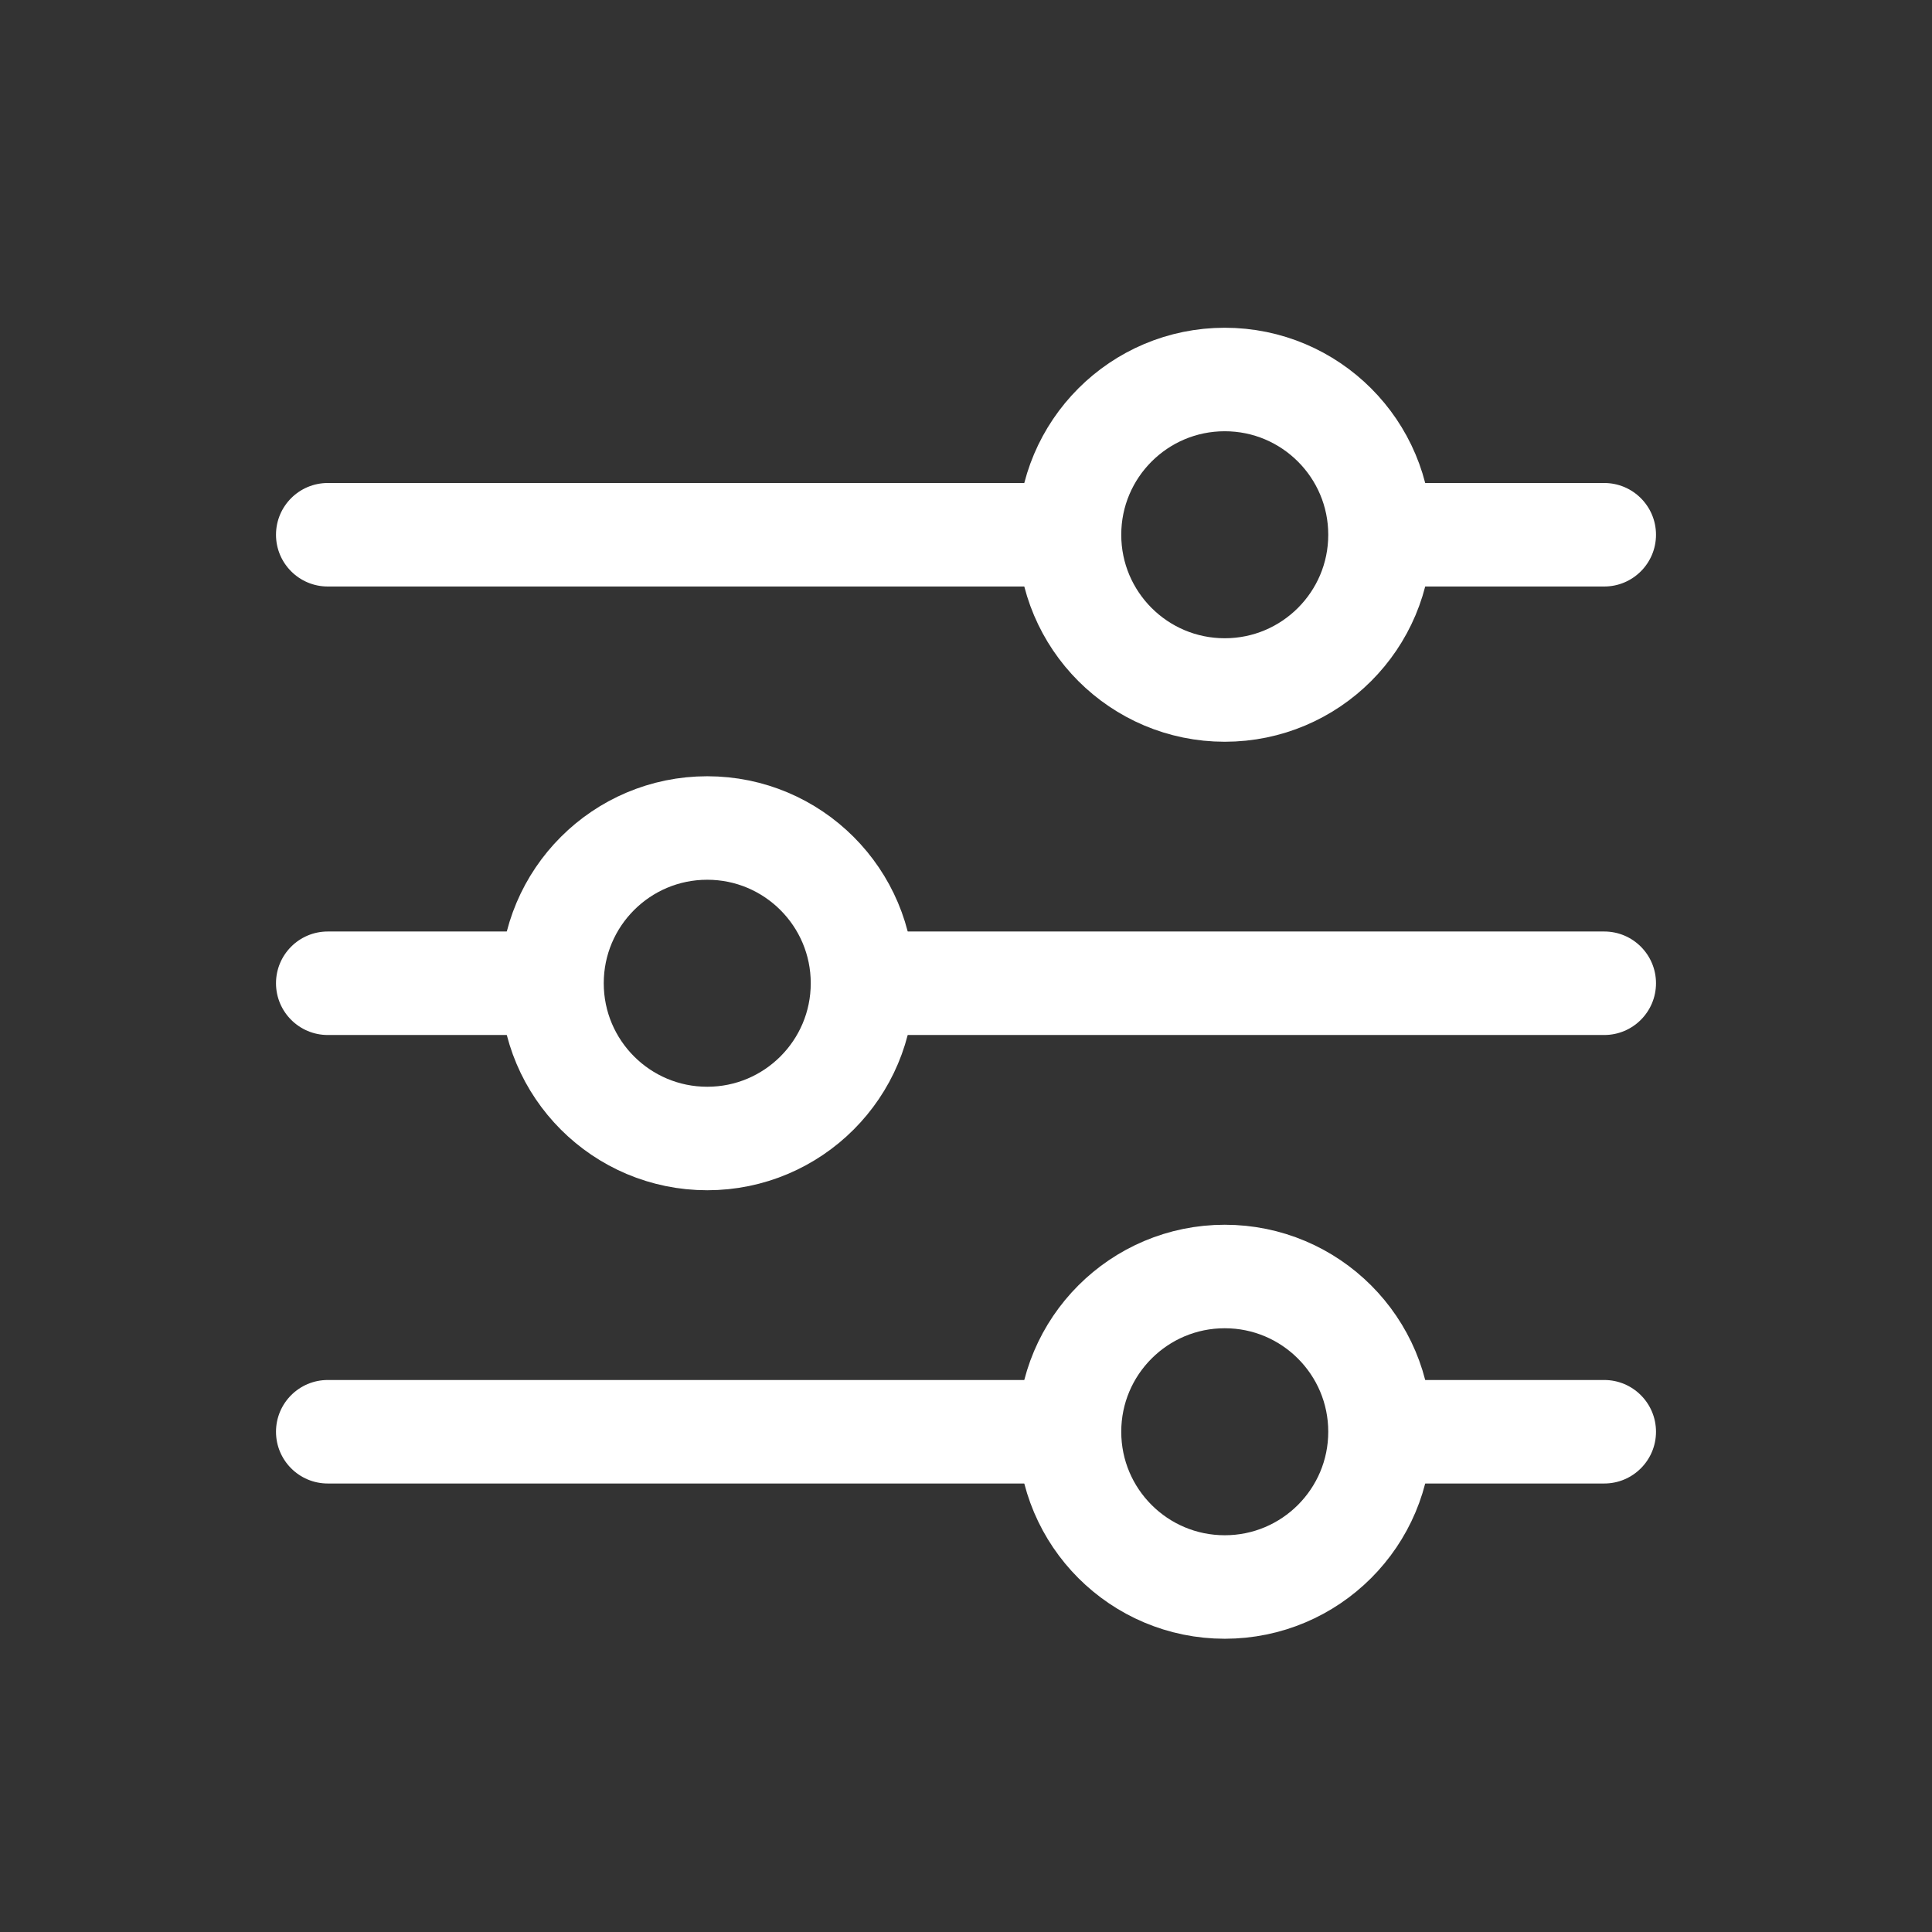 <svg width="56" height="56" viewBox="0 0 56 56" fill="none" xmlns="http://www.w3.org/2000/svg">
<rect x="0" y="0" width="56" height="56" fill="#333333" stroke="none"/>
<path fill-rule="evenodd" clip-rule="evenodd" d="M23.744 30H46.5C47.328 30 48 29.328 48 28.5C48 27.672 47.328 27 46.5 27H23.744C23.91 27.469 24 27.974 24 28.5C24 29.026 23.91 29.531 23.744 30ZM15.256 30C15.09 29.531 15 29.026 15 28.5C15 27.974 15.09 27.469 15.256 27H9.5C8.672 27 8 27.672 8 28.5C8 29.328 8.672 30 9.5 30H15.256Z" fill="#fff"/>
<path d="M20.5 33C22.985 33 25 30.985 25 28.5C25 26.015 22.985 24 20.5 24C18.015 24 16 26.015 16 28.5C16 30.985 18.015 33 20.5 33Z" stroke="#fff" stroke-width="3"/>
<path fill-rule="evenodd" clip-rule="evenodd" d="M32.256 40L9.5 40C8.672 40 8 40.672 8 41.5C8 42.328 8.672 43 9.5 43L32.256 43C32.09 42.531 32 42.026 32 41.5C32 40.974 32.09 40.469 32.256 40ZM40.744 40C40.91 40.469 41 40.974 41 41.5C41 42.026 40.91 42.531 40.744 43L46.5 43C47.328 43 48 42.328 48 41.5C48 40.672 47.328 40 46.5 40L40.744 40Z" fill="#fff"/>
<path d="M35.5 37C33.015 37 31 39.015 31 41.5C31 43.985 33.015 46 35.5 46C37.985 46 40 43.985 40 41.5C40 39.015 37.985 37 35.5 37Z" stroke="#fff" stroke-width="3"/>
<path fill-rule="evenodd" clip-rule="evenodd" d="M32.256 14L9.5 14C8.672 14 8 14.672 8 15.5C8 16.328 8.672 17 9.5 17L32.256 17C32.09 16.531 32 16.026 32 15.5C32 14.974 32.09 14.469 32.256 14ZM40.744 14C40.91 14.469 41 14.974 41 15.5C41 16.026 40.91 16.531 40.744 17L46.5 17C47.328 17 48 16.328 48 15.5C48 14.672 47.328 14 46.5 14L40.744 14Z" fill="#fff"/>
<path d="M35.5 11C33.015 11 31 13.015 31 15.5C31 17.985 33.015 20 35.5 20C37.985 20 40 17.985 40 15.5C40 13.015 37.985 11 35.5 11Z" stroke="#fff" stroke-width="3"/>
</svg>
